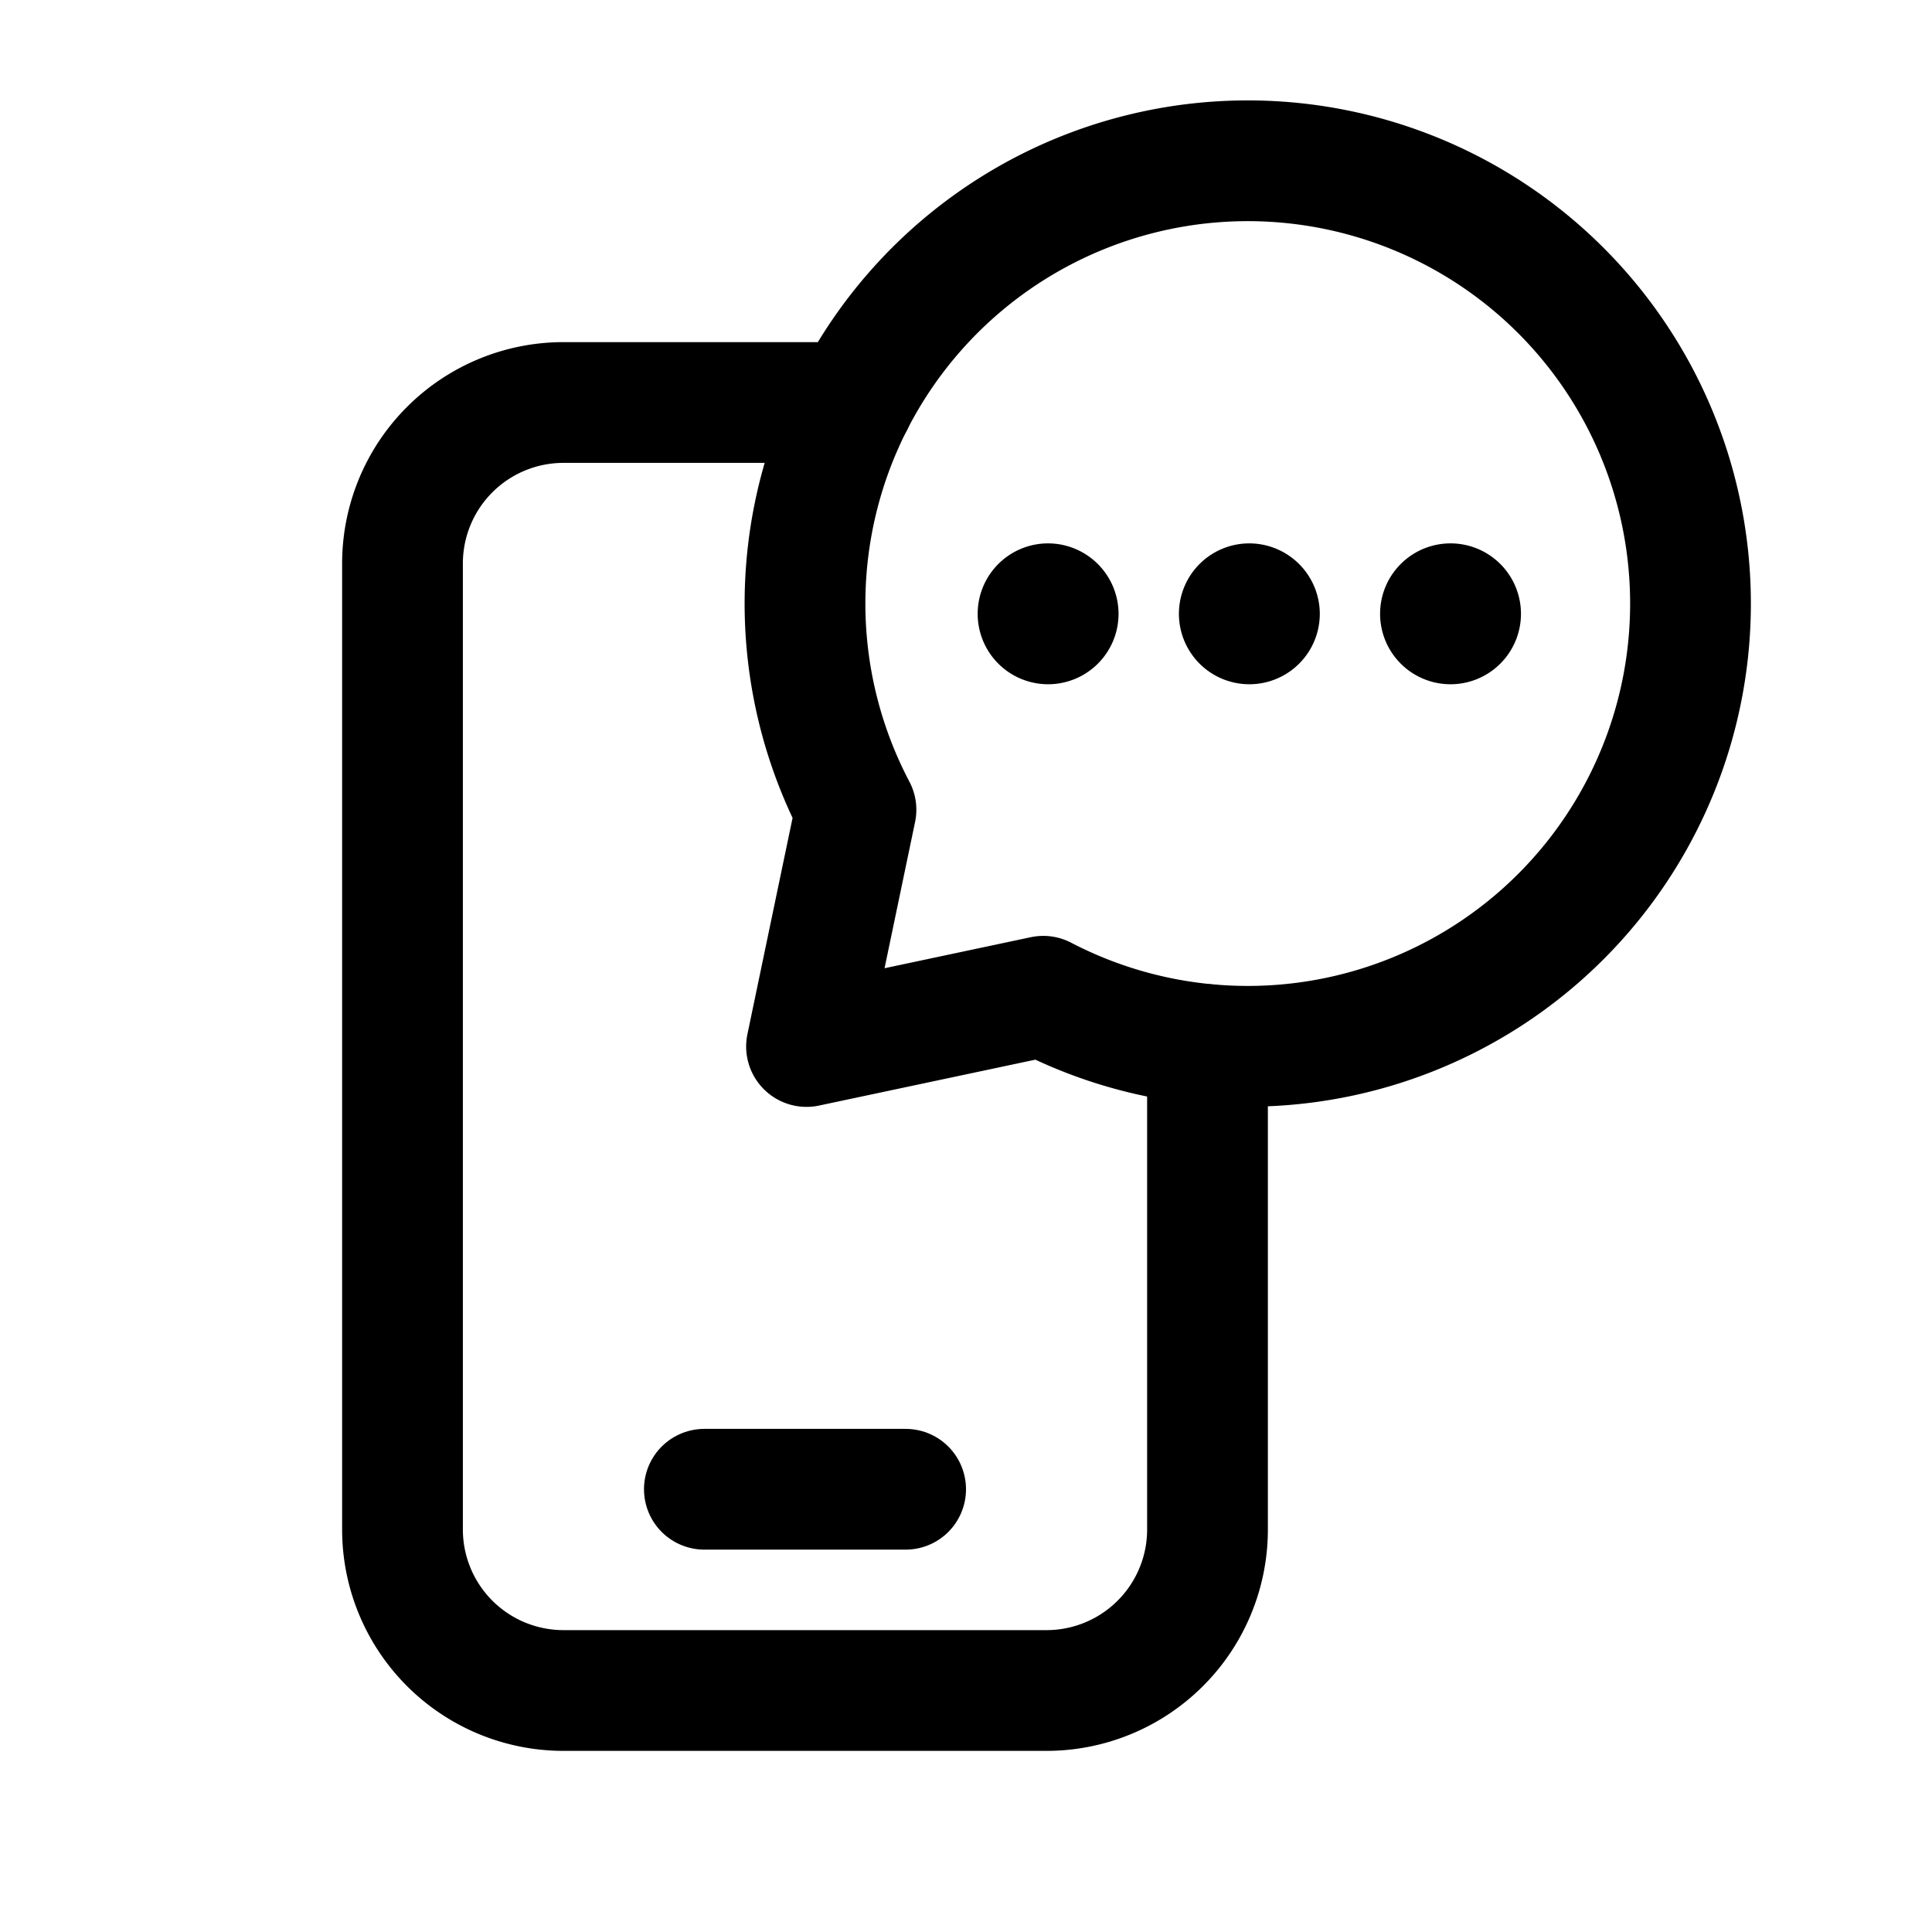 <svg version="1.1" viewBox="0 0 24 24" xmlns="http://www.w3.org/2000/svg"><title>media mobile messages</title><g class="nc-icon-wrapper"><g stroke-linecap="round" stroke-width="1.5" stroke="currentColor" fill="none" stroke-linejoin="round"><path d="M8.75 18.5h2.5"/><path d="M15 12.977V19a2 2 0 0 1-2 2H7a2 2 0 0 1-2-2V7a2 2 0 0 1 2-2h3.6"/><path d="M13.019 7.5a.125.125 0 1 0 .126.125.127.127 0 0 0-.126-.125"/><path d="M15.519 7.5a.125.125 0 1 0 .126.125.127.127 0 0 0-.126-.125"/><path d="M18.019 7.5a.125.125 0 1 0 0 .25.125.125 0 0 0 0-.25"/><path d="M10.633 10.059A5.5 5.5 0 1 1 21 7.5a5.5 5.5 0 0 1-8.04 4.876L10.019 13l.614-2.941z"/></g><path fill="none" d="M0 24V0h24v24z"/></g></svg>